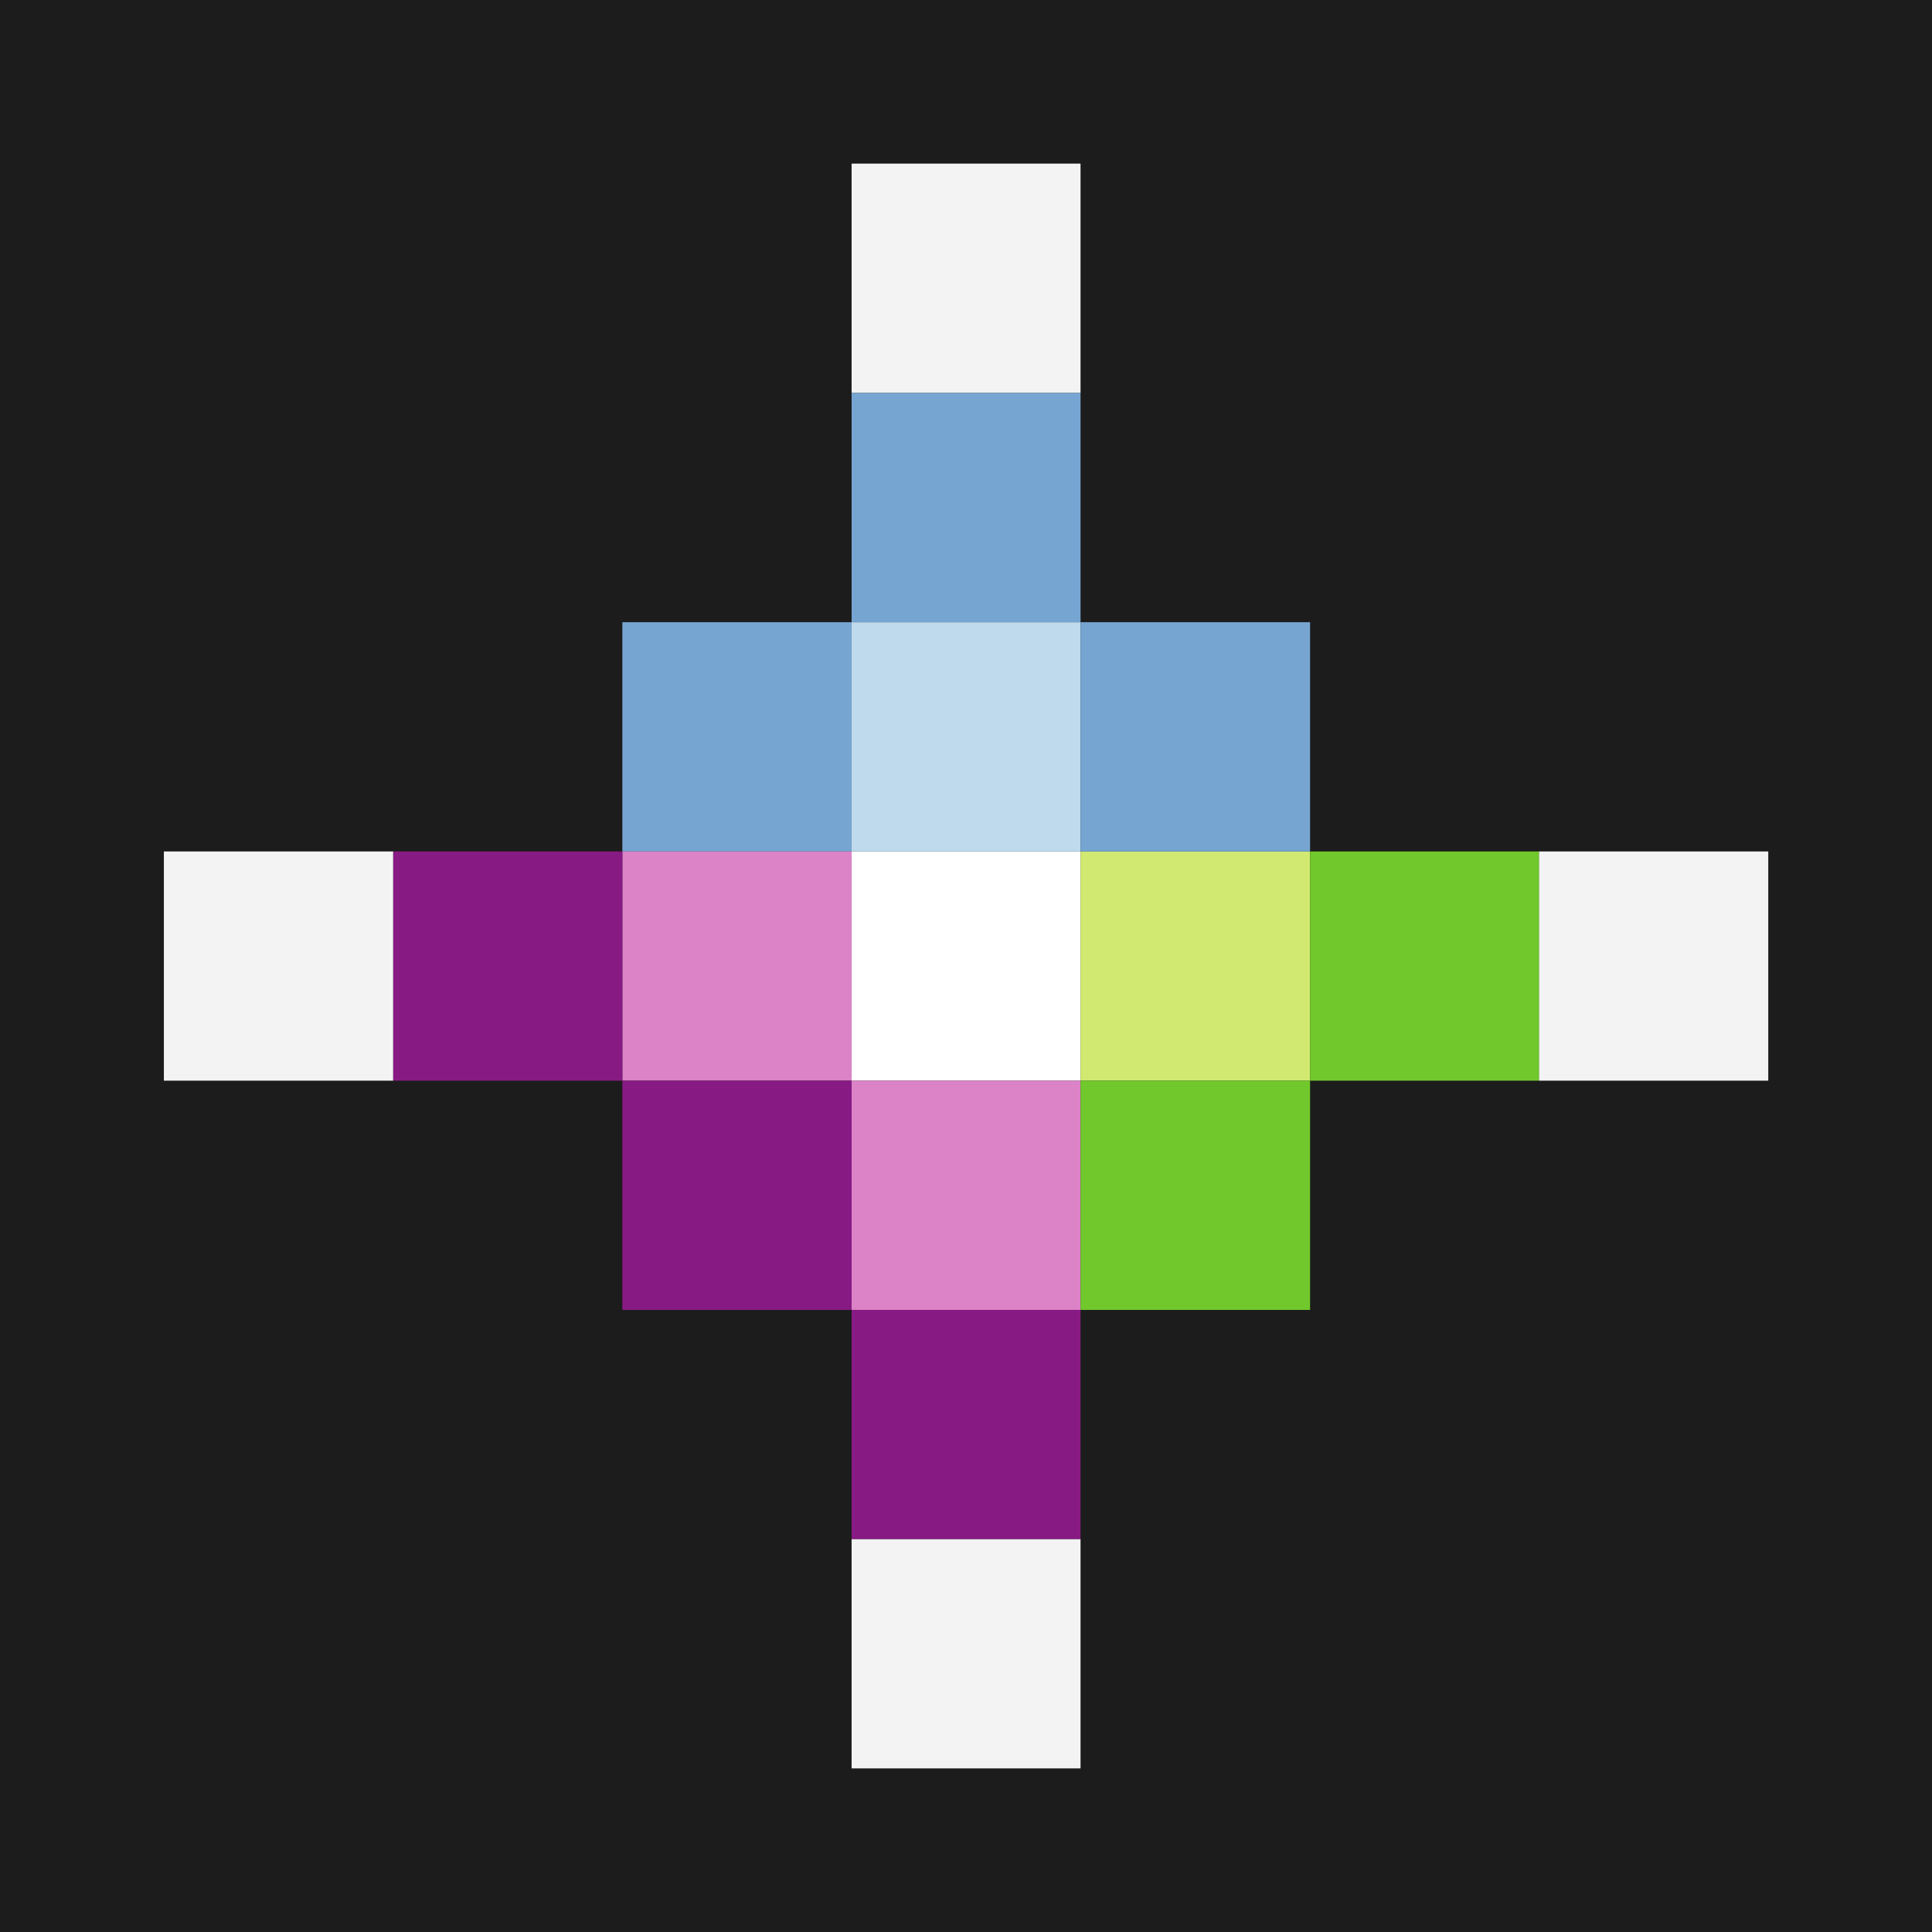 <?xml version="1.0" encoding="UTF-8"?>
<svg xmlns="http://www.w3.org/2000/svg" xmlns:xlink="http://www.w3.org/1999/xlink" width="56pt" height="56pt" viewBox="0 0 56 56" version="1.1">
<g id="surface1">
<rect x="0" y="0" width="56" height="56" style="fill:rgb(11.156%,11.037%,11.209%);fill-opacity:1;stroke:none;"/>
<path style=" stroke:none;fill-rule:nonzero;fill:rgb(94.569%,94.965%,94.795%);fill-opacity:1;" d="M 24.684 4.742 L 31.32 4.742 L 31.32 11.391 L 24.684 11.391 L 24.684 4.742 "/>
<path style=" stroke:none;fill-rule:nonzero;fill:rgb(94.569%,94.965%,94.795%);fill-opacity:1;" d="M 24.684 44.609 L 31.32 44.609 L 31.32 51.258 L 24.684 51.258 L 24.684 44.609 "/>
<path style=" stroke:none;fill-rule:nonzero;fill:rgb(94.569%,94.965%,94.795%);fill-opacity:1;" d="M 4.75 24.68 L 11.398 24.68 L 11.398 31.324 L 4.75 31.324 L 4.75 24.68 "/>
<path style=" stroke:none;fill-rule:nonzero;fill:rgb(94.569%,94.965%,94.795%);fill-opacity:1;" d="M 44.605 24.68 L 51.254 24.68 L 51.254 31.324 L 44.605 31.324 L 44.605 24.68 "/>
<path style=" stroke:none;fill-rule:nonzero;fill:rgb(100%,100%,100%);fill-opacity:1;" d="M 24.684 24.68 L 31.32 24.68 L 31.32 31.324 L 24.684 31.324 L 24.684 24.68 "/>
<path style=" stroke:none;fill-rule:nonzero;fill:rgb(81.665%,91.377%,44.482%);fill-opacity:1;" d="M 31.32 24.68 L 37.973 24.68 L 37.973 31.324 L 31.32 31.324 L 31.32 24.68 "/>
<path style=" stroke:none;fill-rule:nonzero;fill:rgb(74.635%,85.353%,92.319%);fill-opacity:1;" d="M 24.684 18.035 L 31.32 18.035 L 31.32 24.68 L 24.684 24.68 L 24.684 18.035 "/>
<path style=" stroke:none;fill-rule:nonzero;fill:rgb(46.745%,64.728%,82.162%);fill-opacity:1;" d="M 24.684 11.391 L 31.32 11.391 L 31.32 18.035 L 24.684 18.035 L 24.684 11.391 "/>
<path style=" stroke:none;fill-rule:nonzero;fill:rgb(46.745%,64.728%,82.162%);fill-opacity:1;" d="M 31.32 18.035 L 37.973 18.035 L 37.973 24.68 L 31.32 24.68 L 31.32 18.035 "/>
<path style=" stroke:none;fill-rule:nonzero;fill:rgb(46.745%,64.728%,82.162%);fill-opacity:1;" d="M 18.039 18.035 L 24.684 18.035 L 24.684 24.68 L 18.039 24.68 L 18.039 18.035 "/>
<path style=" stroke:none;fill-rule:nonzero;fill:rgb(86.166%,51.239%,78.157%);fill-opacity:1;" d="M 18.039 24.68 L 24.684 24.68 L 24.684 31.324 L 18.039 31.324 L 18.039 24.68 "/>
<path style=" stroke:none;fill-rule:nonzero;fill:rgb(86.166%,51.239%,78.157%);fill-opacity:1;" d="M 24.684 31.324 L 31.32 31.324 L 31.32 37.969 L 24.684 37.969 L 24.684 31.324 "/>
<path style=" stroke:none;fill-rule:nonzero;fill:rgb(44.531%,78.369%,17.4%);fill-opacity:1;" d="M 37.973 24.68 L 44.605 24.68 L 44.605 31.324 L 37.973 31.324 L 37.973 24.68 "/>
<path style=" stroke:none;fill-rule:nonzero;fill:rgb(44.531%,78.369%,17.4%);fill-opacity:1;" d="M 31.32 31.324 L 37.973 31.324 L 37.973 37.969 L 31.32 37.969 L 31.32 31.324 "/>
<path style=" stroke:none;fill-rule:nonzero;fill:rgb(53.513%,10.507%,51.736%);fill-opacity:1;" d="M 11.398 24.68 L 18.039 24.68 L 18.039 31.324 L 11.398 31.324 L 11.398 24.68 "/>
<path style=" stroke:none;fill-rule:nonzero;fill:rgb(53.513%,10.507%,51.736%);fill-opacity:1;" d="M 24.684 37.969 L 31.32 37.969 L 31.32 44.609 L 24.684 44.609 L 24.684 37.969 "/>
<path style=" stroke:none;fill-rule:nonzero;fill:rgb(53.513%,10.507%,51.736%);fill-opacity:1;" d="M 18.039 31.324 L 24.684 31.324 L 24.684 37.969 L 18.039 37.969 L 18.039 31.324 "/>
</g>
</svg>
